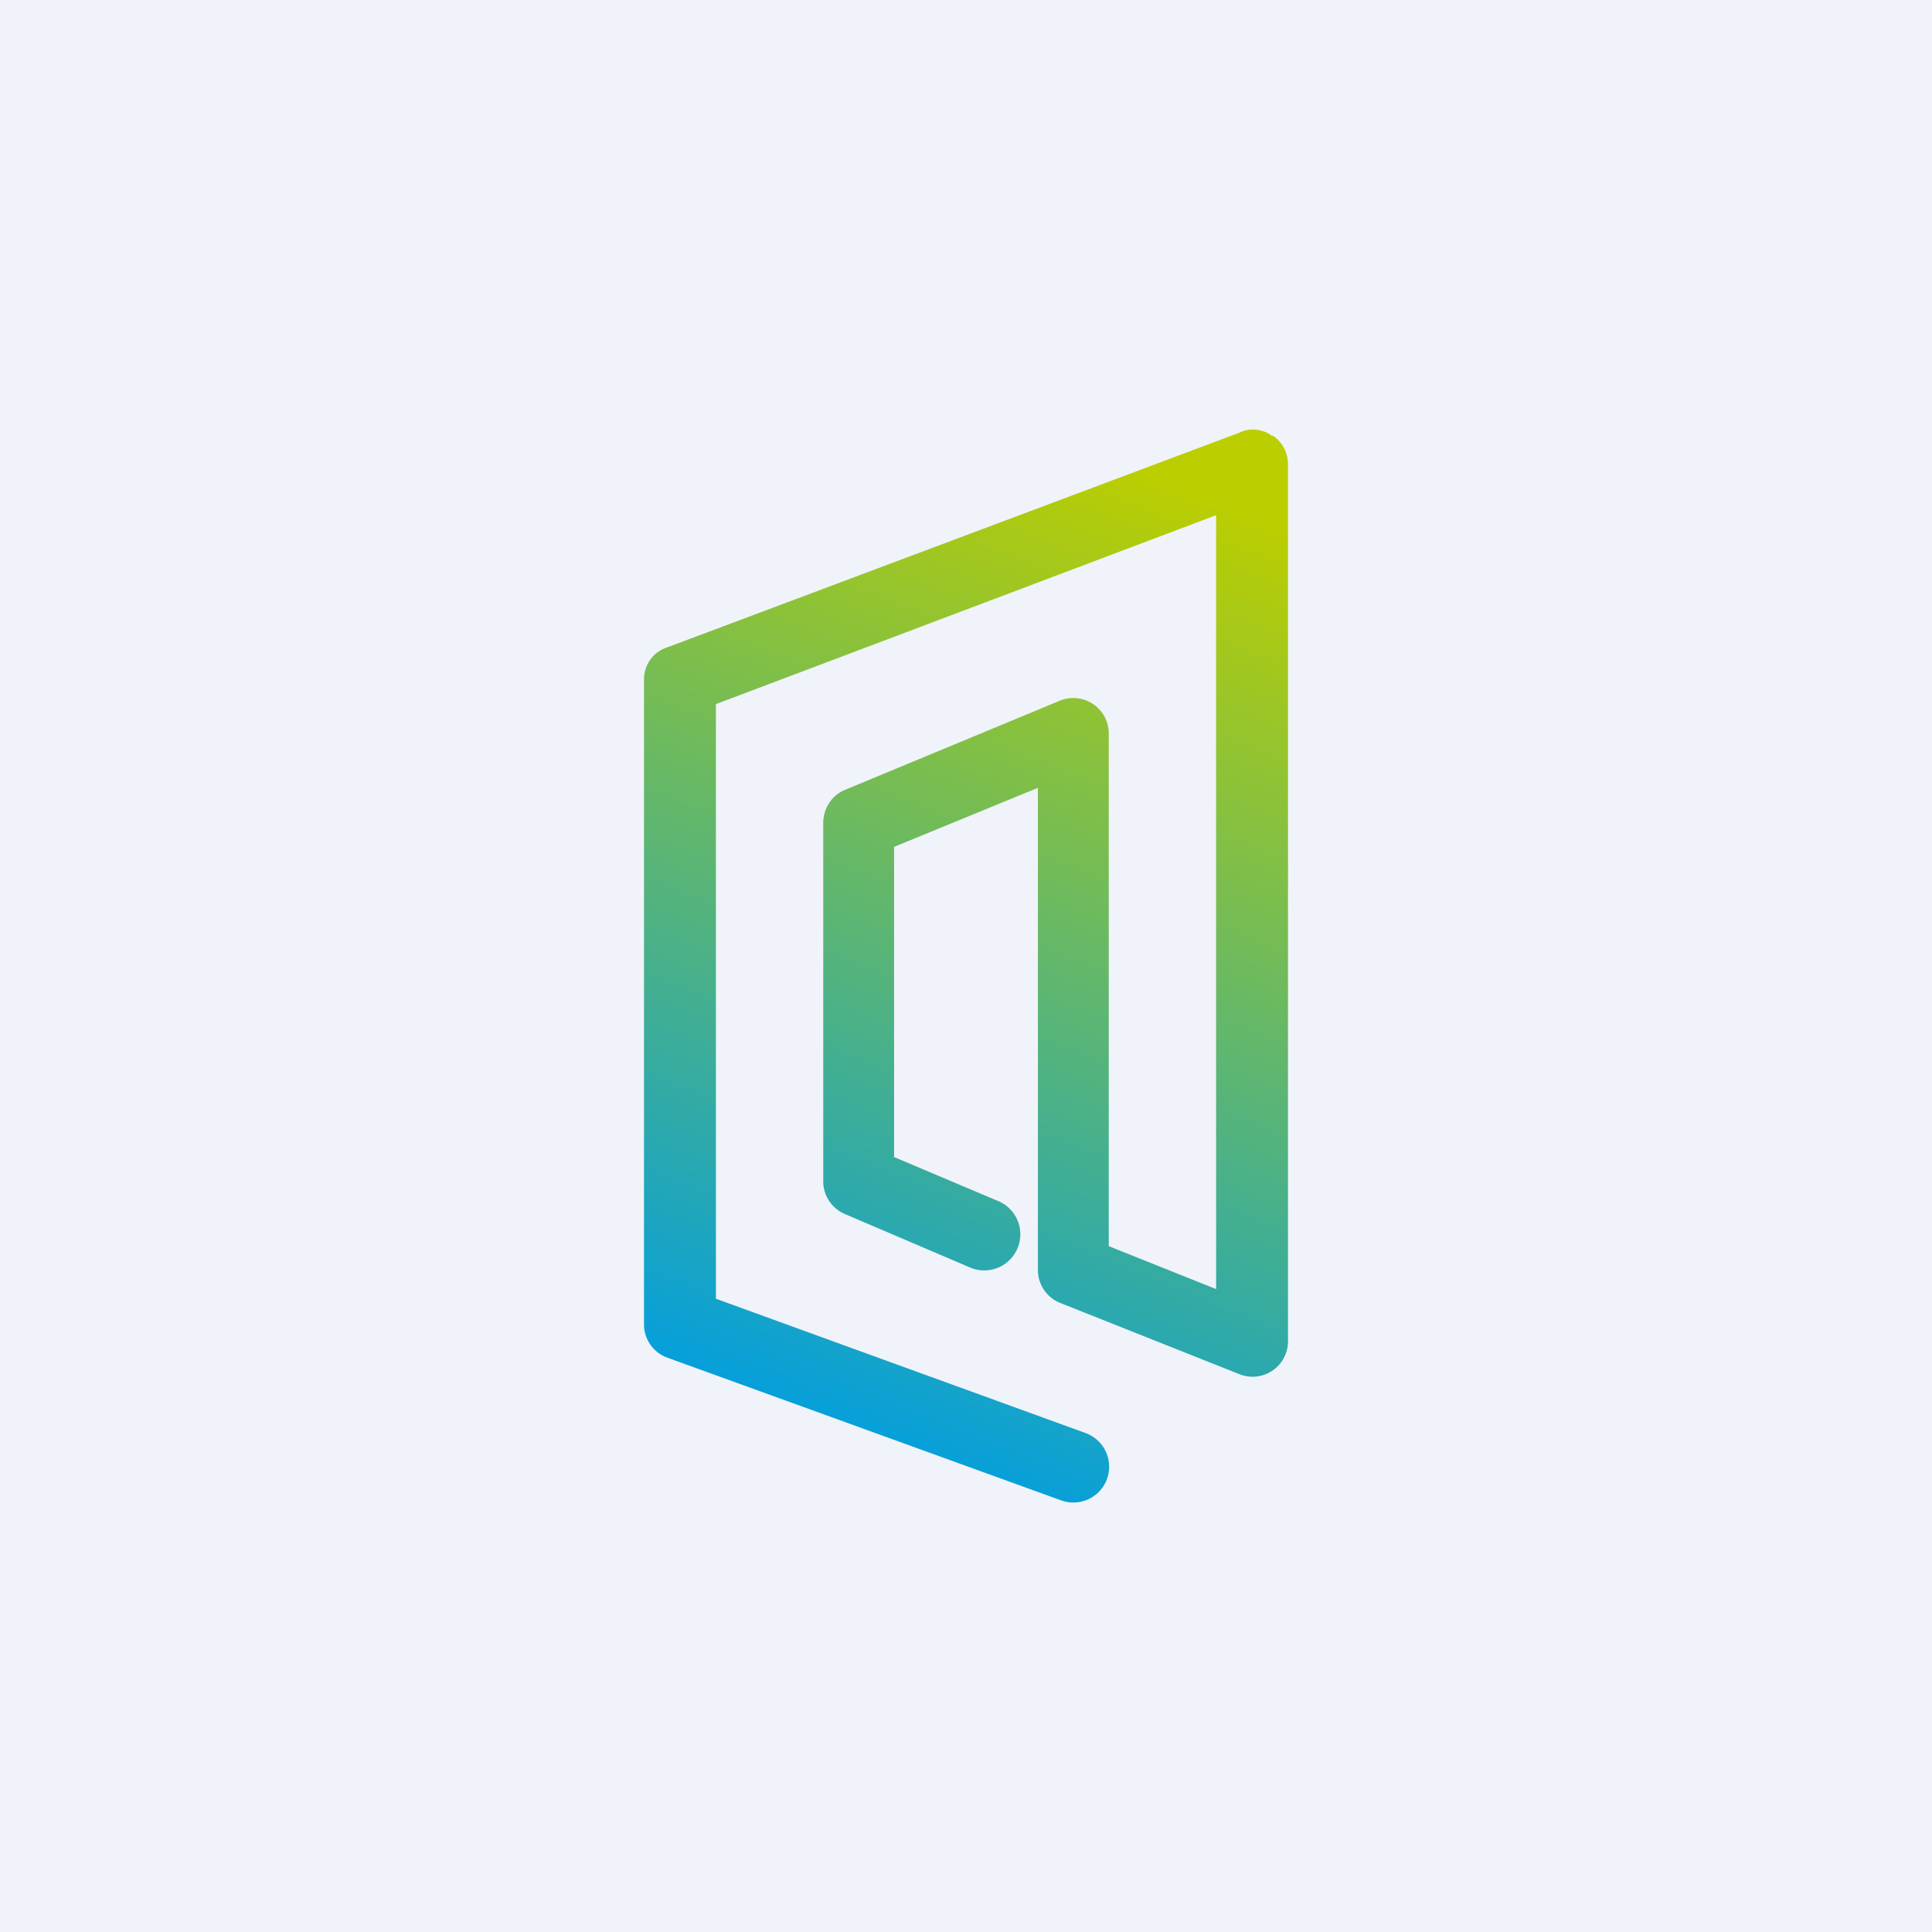 <!-- by TradingView --><svg width="18" height="18" viewBox="0 0 18 18" xmlns="http://www.w3.org/2000/svg"><path fill="#F0F3FA" d="M0 0h18v18H0z"/><path d="M11.86 4.06c.09.06.14.16.14.27v8.17a.33.33 0 0 1-.46.3l-1.66-.66a.33.33 0 0 1-.21-.3v-4.5l-1.34.55v2.89l.97.41a.33.33 0 1 1-.26.62l-1.17-.5a.33.33 0 0 1-.2-.31V7.67c0-.14.08-.26.2-.31l2-.83a.33.33 0 0 1 .46.3v4.78l1 .4V4.8L6.67 6.56v5.54l3.44 1.25a.33.33 0 0 1-.22.63l-3.67-1.33a.33.33 0 0 1-.22-.32v-6c0-.14.09-.26.22-.3l5.33-2c.1-.05.22-.03.3.03Z" fill="url(#a)"/><defs><linearGradient id="a" x1="10.5" y1="4.33" x2="7" y2="13" gradientUnits="userSpaceOnUse"><stop stop-color="#BBCE00"/><stop offset="1" stop-color="#059FDC"/></linearGradient></defs></svg>
